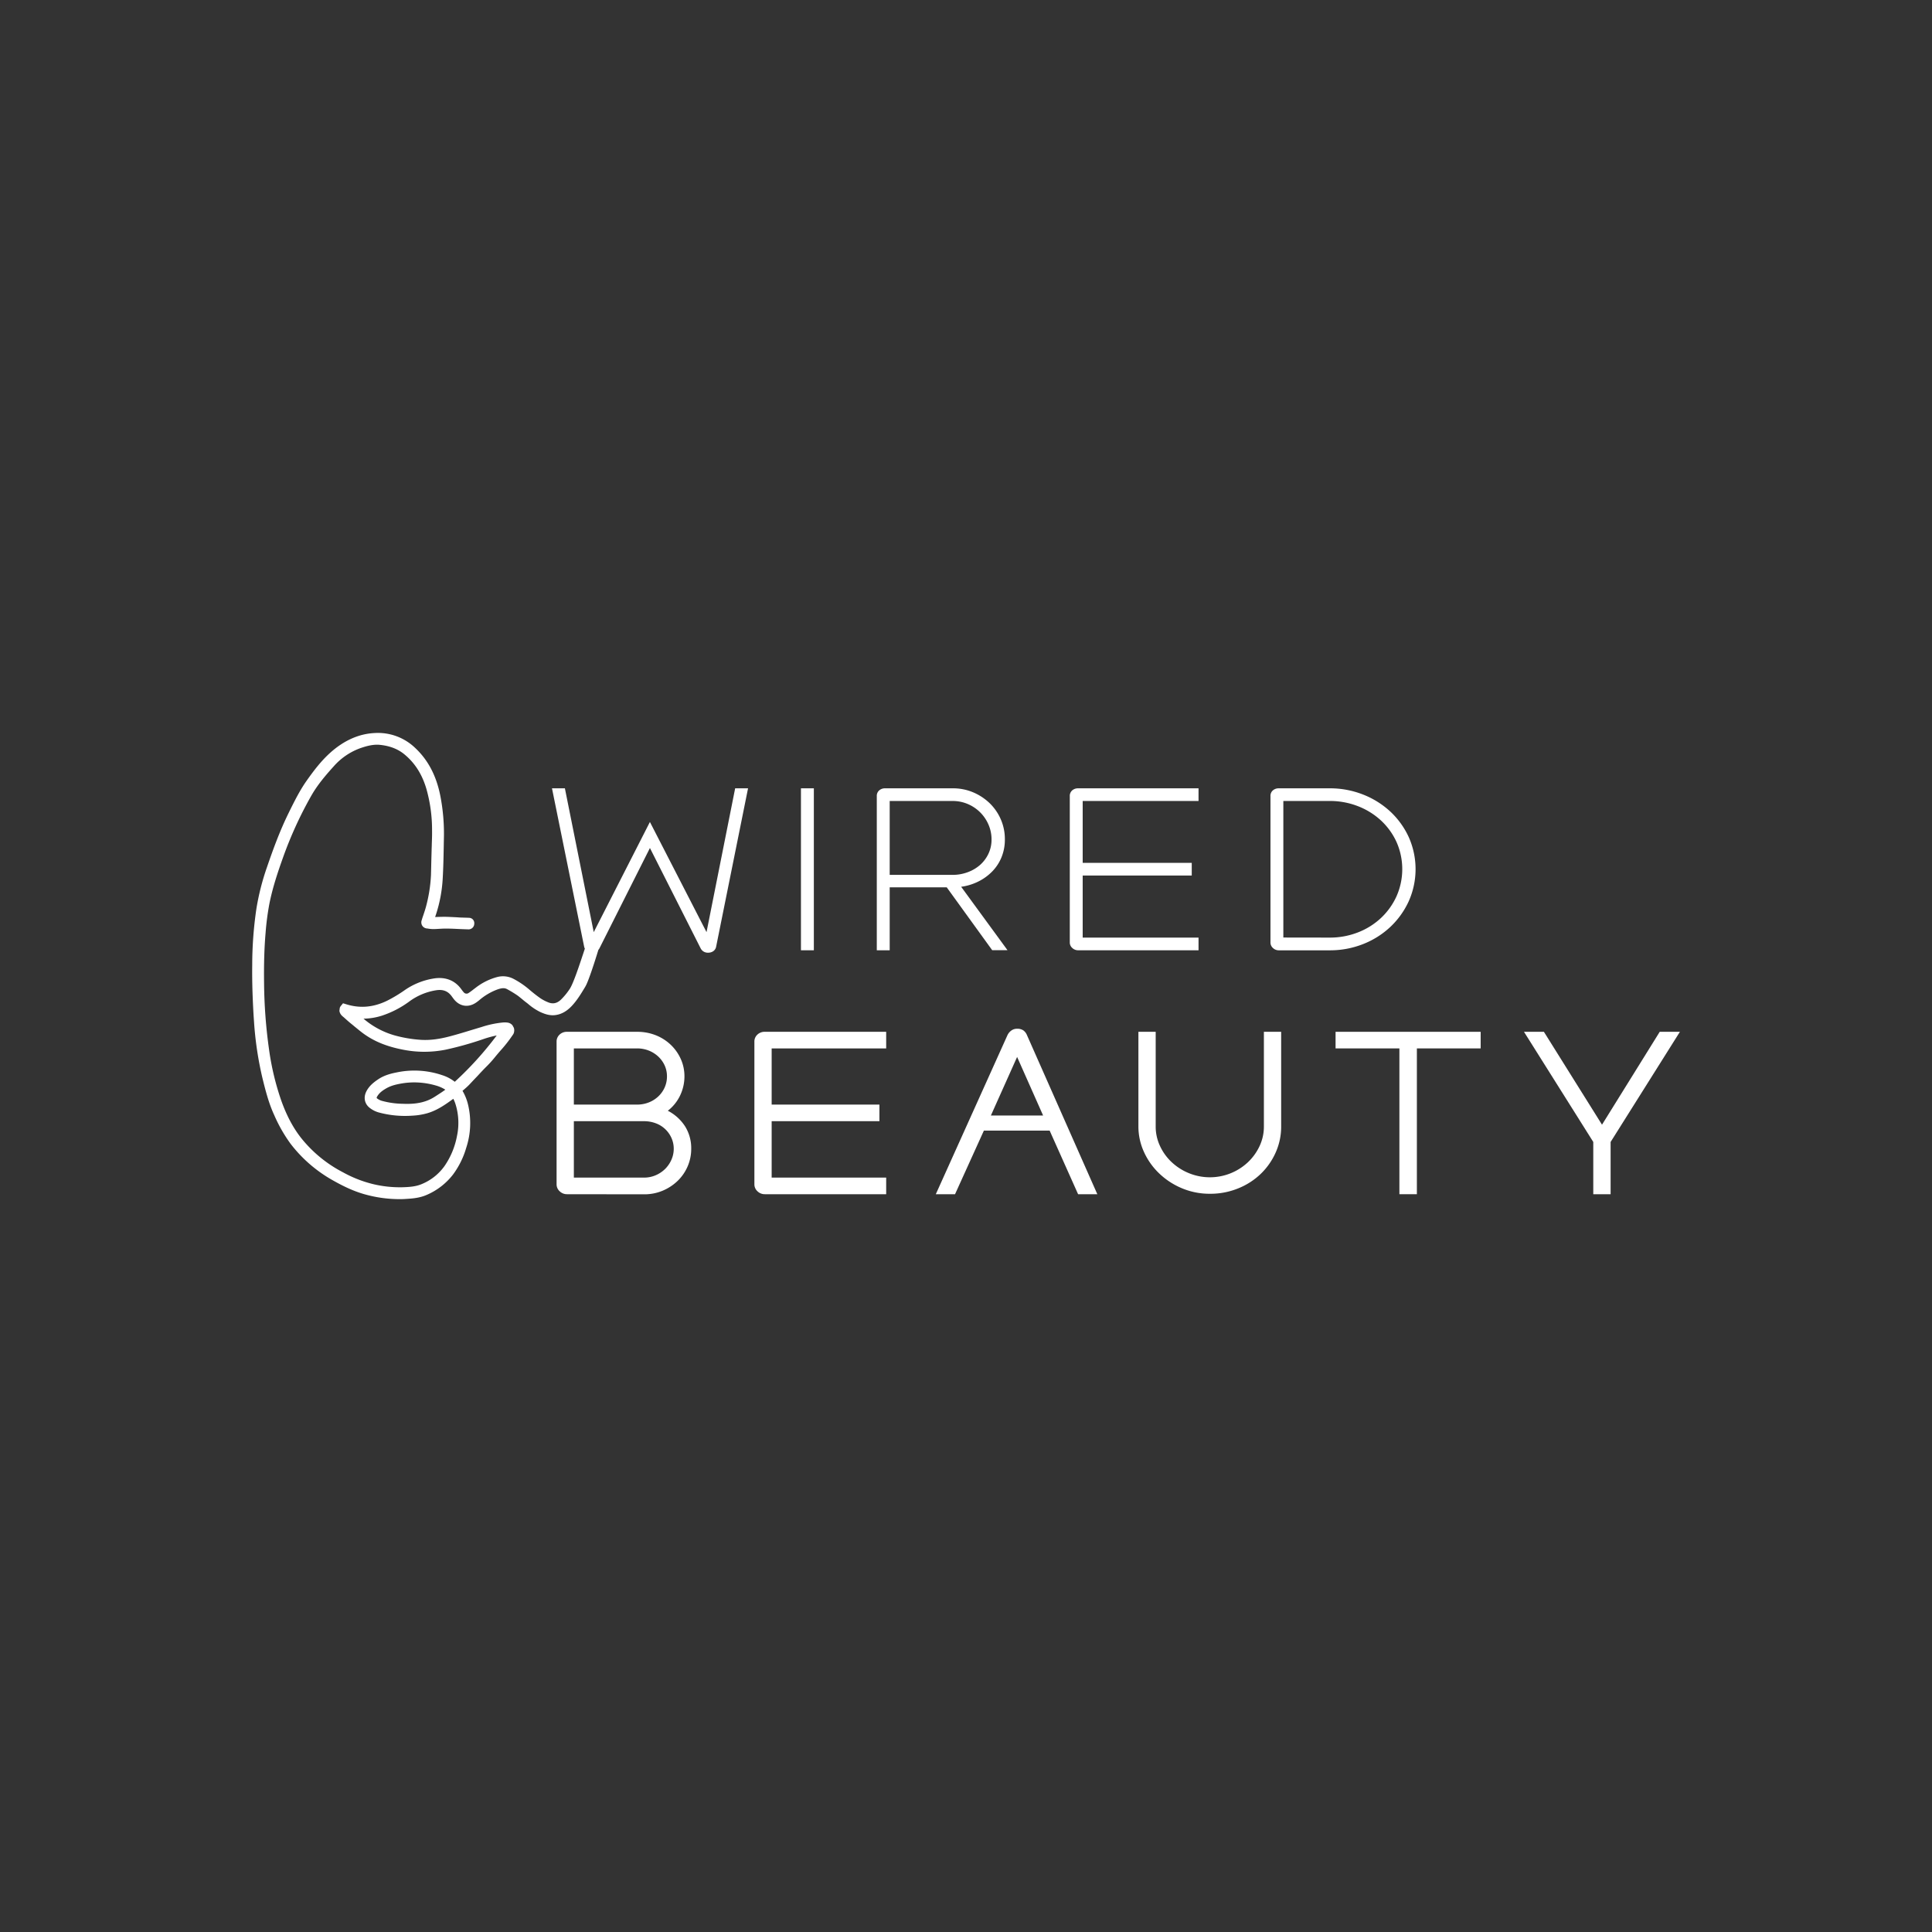 <svg id="Calque_1" data-name="Calque 1" xmlns="http://www.w3.org/2000/svg" viewBox="0 0 1358.23 1358.23"><rect x="0" y="0" width="1358.23" height="1358.23" fill="#333333" stroke="none"/><defs><style>.cls-1{fill:#fff;}</style></defs><g id="Primary_Logo" data-name="Primary Logo"><path class="cls-1" d="M516.83,554.2,496.7,655.31l-39.8-77.45-39.49,77.45L397.13,554.2h-9.07l22.59,111.25a6,6,0,0,0,.51,1.47c-.35,1.05-.73,2.2-1.13,3.43-2.64,7.94-7,21.23-9.58,25a45.47,45.47,0,0,1-6.05,7.37c-2.82,2.73-5.85,3.33-9.28,1.82a28.64,28.64,0,0,1-5-2.61c-2.3-1.59-4.76-3.48-7.74-6a58.91,58.91,0,0,0-11.3-7.74,16,16,0,0,0-11.2-1.41,42.58,42.58,0,0,0-15.47,7.62c-.54.41-1.09.82-1.61,1.23-1.18.91-2.3,1.78-3.44,2.5a2.51,2.51,0,0,1-3.27-.43c-.62-.68-1.16-1.43-1.84-2.34-4.35-6-10.79-8.6-18.55-7.58a49.42,49.42,0,0,0-21.31,8.4,99.3,99.3,0,0,1-12.33,7.39c-9.7,4.68-19.06,5.43-28.7,2.43l-2.2-.68-1.46,1.77a5,5,0,0,0-.82,1.43l-.27,2.12a5.94,5.94,0,0,0,1.7,3.34c.39.39.82.75,1.26,1.12a3.17,3.17,0,0,1,.52.45c1.45,1.3,2.93,2.64,4.5,3.92.91.72,1.82,1.47,2.71,2.23,2.5,2,5,4.18,7.85,6.07,7.05,4.78,15.33,8,25.32,10a76.78,76.78,0,0,0,30.87.16,232.59,232.59,0,0,0,26.3-7.37,73.45,73.45,0,0,1,9.56-2.62,235.46,235.46,0,0,1-29.49,32.58,27.85,27.85,0,0,0-8.78-4.64,60.74,60.74,0,0,0-31.83-2c-4.18.82-9.05,2-13.49,5.07-3.09,2.1-6.19,4.58-8.1,8.42-2.13,4.3-1.18,8.74,2.51,11.56a18.17,18.17,0,0,0,6,3.07,70.66,70.66,0,0,0,23.91,2.32,46.11,46.11,0,0,0,10.81-1.8c6.64-2,12.19-5.87,17.33-9.6l.62-.45a24.21,24.21,0,0,1,1.72,4.34,44.08,44.08,0,0,1,.87,21.73,55.05,55.05,0,0,1-8.71,21.11,36.79,36.79,0,0,1-16.63,13c-3.92,1.57-8.4,1.86-12.65,2A80.76,80.76,0,0,1,262,832.38a85.47,85.47,0,0,1-20.8-8.19,91.48,91.48,0,0,1-28.87-23.39c-6-7.39-10.78-16.31-14.67-27.28a187.91,187.91,0,0,1-8.58-36.15,355.78,355.78,0,0,1-3.43-46c-.18-13.72.16-25.07,1.07-35.68a186.77,186.77,0,0,1,2.7-20.54c2.3-11.4,5.94-22.2,9.51-32.19a274.76,274.76,0,0,1,19.93-43.59c4.12-7.21,9.31-13.49,15.84-20.72a45.41,45.41,0,0,1,19.56-13c3.8-1.25,8.33-2.48,12.9-2,7.1.75,12.86,3,17.54,7,7.33,6.17,12.31,14.22,15.24,24.57a105.87,105.87,0,0,1,3.8,28.71c.05,3.09-.06,6.28-.18,9.37,0,1.53-.11,3-.13,4.55l-.19,6.81c-.07,3.5-.16,7-.25,10.55a104.22,104.22,0,0,1-3.25,21.21c-.59,2.38-1.39,4.75-2.23,7.25-.36,1-.7,2.07-1,3.12a4.49,4.49,0,0,0,.35,4l.27.37a4.4,4.4,0,0,0,3,1.57,6.26,6.26,0,0,1,1.14.16,25,25,0,0,0,3.23.27c1.41,0,2.82-.09,4.26-.18,1.84-.09,3.61-.21,5.34-.16,3.12,0,6.21.18,9.33.32,2,.09,4,.16,6.05.22a4,4,0,0,0,3.94-4,3.73,3.73,0,0,0-3.3-4.1h-.05c-1.13-.07-2.27-.11-3.41-.13l-2-.07c-1.29,0-2.59-.14-3.89-.21-2.59-.13-5.25-.27-7.91-.32-2.16,0-4.3.07-6.4.14h-.56c.16-.43.29-.86.45-1.32a98.44,98.44,0,0,0,4.89-25.89c.43-7.34.57-14.81.71-22l.09-5a139,139,0,0,0-2.53-31.21c-2.82-14-8.57-24.91-17.54-33.35a37.73,37.73,0,0,0-28.73-10.56c-11.08.57-21.61,5.3-31.24,14-6.46,5.84-11.67,12.78-16.35,19.4-4.8,6.78-8.51,14.24-12.08,21.43l-.48,1c-6.28,12.67-11.15,26.05-15.45,38.61A171.88,171.88,0,0,0,180.23,639a272.86,272.86,0,0,0-2.91,39.15c-.09,6.47,0,12.4.16,18.18.29,8.78.64,15.52,1.09,21.77a240.53,240.53,0,0,0,5.92,39.77c2.32,9.44,4.55,18,8.37,26.23A105,105,0,0,0,204.21,804a97.38,97.38,0,0,0,30.44,26.16c8.62,4.87,16,8,23.2,9.85a89.8,89.8,0,0,0,22.66,3c1.48,0,3,0,4.44-.12,5-.27,10.21-.7,15.15-2.91a46.59,46.59,0,0,0,18.43-14.33A59,59,0,0,0,327.74,807a55.83,55.83,0,0,0,1.41-30,36,36,0,0,0-4-10.15l.36-.29c1.44-1.23,2.92-2.5,4.33-3.94,1.88-2,3.75-4,5.61-5.93,2.28-2.46,4.62-5,7-7.33a83.31,83.31,0,0,0,6.19-7c1.23-1.46,2.43-2.91,3.71-4.32a98,98,0,0,0,6.21-7.72l2.11-3,.37-.63a6,6,0,0,0,.2-4.14l-1-1.8a5.48,5.48,0,0,0-3.39-1.84,13.72,13.72,0,0,0-3.07-.1,69.24,69.24,0,0,0-15.2,3.19c-2,.59-4,1.21-6,1.8-5.35,1.63-10.88,3.34-16.34,4.77-7.83,2.07-14.33,2.85-20.56,2.44a91.36,91.36,0,0,1-18.43-3.16,57.81,57.81,0,0,1-21.14-11.24l-.54-.46a45,45,0,0,0,12.83-2.09,68.51,68.51,0,0,0,19.24-9.92,43.15,43.15,0,0,1,19.16-8c4.78-.69,8.24.7,10.85,4.39.43.61.87,1.2,1.34,1.8,4.12,5.32,10.33,6.27,15.84,2.41.7-.5,1.39-1,2.05-1.55a41.77,41.77,0,0,1,12.87-7.6c3.16-1.09,5.05-1.14,6.78-.18a82.3,82.3,0,0,1,7.33,4.46c1,.73,2,1.57,3.09,2.46.84.7,1.68,1.41,2.55,2.07.68.52,1.34,1,2,1.57a39.47,39.47,0,0,0,8.51,5.59c2.93,1.28,6.35,2.57,10.35,2.07,4.16-.52,7.9-2.57,11.4-6.21,3.89-4.07,6.69-8.76,9.42-13.28l.36-.62c2.21-3.68,7-18.76,9.12-25.73a5.26,5.26,0,0,0,.76-1.1l35.49-70.53,35.65,70.53a5.59,5.59,0,0,0,5.22,3.07,6.23,6.23,0,0,0,3.69-1.08,5,5,0,0,0,2-3.22L525.89,554.2ZM307.77,769.66l-1.89,1.22c-6,3.94-13,5.53-22.64,5.1a58.68,58.68,0,0,1-14.85-2.09,10.22,10.22,0,0,1-3.21-1.62c-.39-.32-.57-.45-.11-1.27,1.22-2.21,3.18-4,6.57-5.92,3.59-2.07,7.76-2.91,11.74-3.55a54,54,0,0,1,7.83-.59,55,55,0,0,1,15.4,2.25,24.61,24.61,0,0,1,6.46,2.87C311.39,767.34,309.61,768.47,307.77,769.66Z"/><path class="cls-1" d="M563.08,554.2h9.07V668.06h-9.07Z"/><path class="cls-1" d="M665.57,623.81h-40.1v44.25H616.4V559.73a5.08,5.08,0,0,1,1.69-4.07,6.17,6.17,0,0,1,4.15-1.46h47.48a36.33,36.33,0,0,1,14.37,2.8,38.2,38.2,0,0,1,11.68,7.68,35.45,35.45,0,0,1,7.83,11.38,34.75,34.75,0,0,1,2.84,14,32.74,32.74,0,0,1-2.3,12.45,31.09,31.09,0,0,1-6.46,10,35.68,35.68,0,0,1-9.75,7.14,38.64,38.64,0,0,1-12.22,3.77L708.29,668H697.53Zm-40.1-8.76h44.25a30,30,0,0,0,10.52-1.85,27.52,27.52,0,0,0,8.69-5.07,24.4,24.4,0,0,0,5.91-7.83,23,23,0,0,0,2.23-10.15,25.85,25.85,0,0,0-2.15-10.44,27.44,27.44,0,0,0-14.52-14.45,26.86,26.86,0,0,0-10.68-2.15H625.47Z"/><path class="cls-1" d="M837.82,615.51H761.15v43.64h81.44v8.91H757.92a5.88,5.88,0,0,1-4.07-1.61,5.09,5.09,0,0,1-1.77-3.92V559.73a5.11,5.11,0,0,1,1.69-4.07,6.17,6.17,0,0,1,4.15-1.46h84.67v8.91H761.15V606.6h76.67Z"/><path class="cls-1" d="M958.06,558.5a60.63,60.63,0,0,1,19.21,11.91,57.11,57.11,0,0,1,13.06,18,55.33,55.33,0,0,1,0,45.25,57.76,57.76,0,0,1-13.06,18.13,59.74,59.74,0,0,1-19.21,12,63.06,63.06,0,0,1-23.28,4.3H899a5.88,5.88,0,0,1-4.07-1.61,5.09,5.09,0,0,1-1.77-3.92V559.73a5.08,5.08,0,0,1,1.69-4.07A6.17,6.17,0,0,1,899,554.2h35.8A63.36,63.36,0,0,1,958.06,558.5ZM934.78,659.15a54,54,0,0,0,19.75-3.61,50.23,50.23,0,0,0,16.21-10.07,48.45,48.45,0,0,0,11-15.29,47.13,47.13,0,0,0,0-38.33,47.72,47.72,0,0,0-11-15.14,51,51,0,0,0-16.21-10,54.2,54.2,0,0,0-19.75-3.61H902.21v96Z"/><path class="cls-1" d="M398.67,839.55a7.29,7.29,0,0,1-5.23-2.08,6.53,6.53,0,0,1-2.15-4.84V732.29a6.52,6.52,0,0,1,2.08-4.91,7.28,7.28,0,0,1,5.3-2h49.17a35.13,35.13,0,0,1,13.29,2.46,32.59,32.59,0,0,1,10.52,6.76,31.6,31.6,0,0,1,7,10,29.5,29.5,0,0,1,2.53,12.14,31.08,31.08,0,0,1-3,13.3,29.66,29.66,0,0,1-8.69,10.83A31.58,31.58,0,0,1,481.72,792a29,29,0,0,1,4.22,15.59,30.91,30.91,0,0,1-2.45,12.22A31.47,31.47,0,0,1,476.57,830a34.14,34.14,0,0,1-10.52,7,33.19,33.19,0,0,1-13.3,2.62Zm4.76-63h44.41a22.22,22.22,0,0,0,8.3-1.54,20.88,20.88,0,0,0,6.68-4.23,19.69,19.69,0,0,0,4.46-6.3,18.84,18.84,0,0,0,1.61-7.76,18.44,18.44,0,0,0-1.61-7.68,20.06,20.06,0,0,0-4.46-6.22,21.17,21.17,0,0,0-6.68-4.23,22.22,22.22,0,0,0-8.3-1.54H403.43Zm49.32,51.32a20.28,20.28,0,0,0,8.3-1.69,21.36,21.36,0,0,0,6.61-4.46,20.88,20.88,0,0,0,4.38-6.45,18.84,18.84,0,0,0,1.61-7.69A18.32,18.32,0,0,0,472,799.9a19.36,19.36,0,0,0-11-10.22,23.27,23.27,0,0,0-8.3-1.46H403.43v39.65Z"/><path class="cls-1" d="M618.25,788.22H542.49v39.65H623v11.68H537.73a7.29,7.29,0,0,1-5.23-2.08,6.53,6.53,0,0,1-2.15-4.84V732.29a6.52,6.52,0,0,1,2.08-4.91,7.28,7.28,0,0,1,5.3-2H623v11.67H542.49v39.5h75.76Z"/><path class="cls-1" d="M657.89,839.55l50.4-111.87a8.46,8.46,0,0,1,2.53-3.07,6.65,6.65,0,0,1,4.23-1.38,7.44,7.44,0,0,1,4.38,1.15,7.63,7.63,0,0,1,2.53,3.3l49.48,111.87H757.92l-20-44.72H691.69l-20.28,44.72Zm75.44-55.32-18.28-41.18-18.44,41.18Z"/><path class="cls-1" d="M812.47,725.38v66.53a32,32,0,0,0,3,13.68A36.71,36.71,0,0,0,823.69,817a39.49,39.49,0,0,0,12.14,7.76A39.06,39.06,0,0,0,877.39,817a37.35,37.35,0,0,0,8.15-11.37,32.16,32.16,0,0,0,3-13.68V725.38h12.14v66.53a44.47,44.47,0,0,1-3.84,18.29,47.79,47.79,0,0,1-10.53,15.06,49.27,49.27,0,0,1-15.9,10.21,51.59,51.59,0,0,1-19.82,3.77A50.09,50.09,0,0,1,831,835.4,51.81,51.81,0,0,1,815,825a48.43,48.43,0,0,1-10.76-15.13,43,43,0,0,1-3.92-18V725.38Z"/><path class="cls-1" d="M983.8,839.55V737.05H938.93V725.38h102v11.67H996.09v102.5Z"/><path class="cls-1" d="M1126.24,790.68l40.57-65.3H1181l-48.71,77.44v36.73H1120.1V802.82l-48.71-77.44h14Z"/></g></svg>